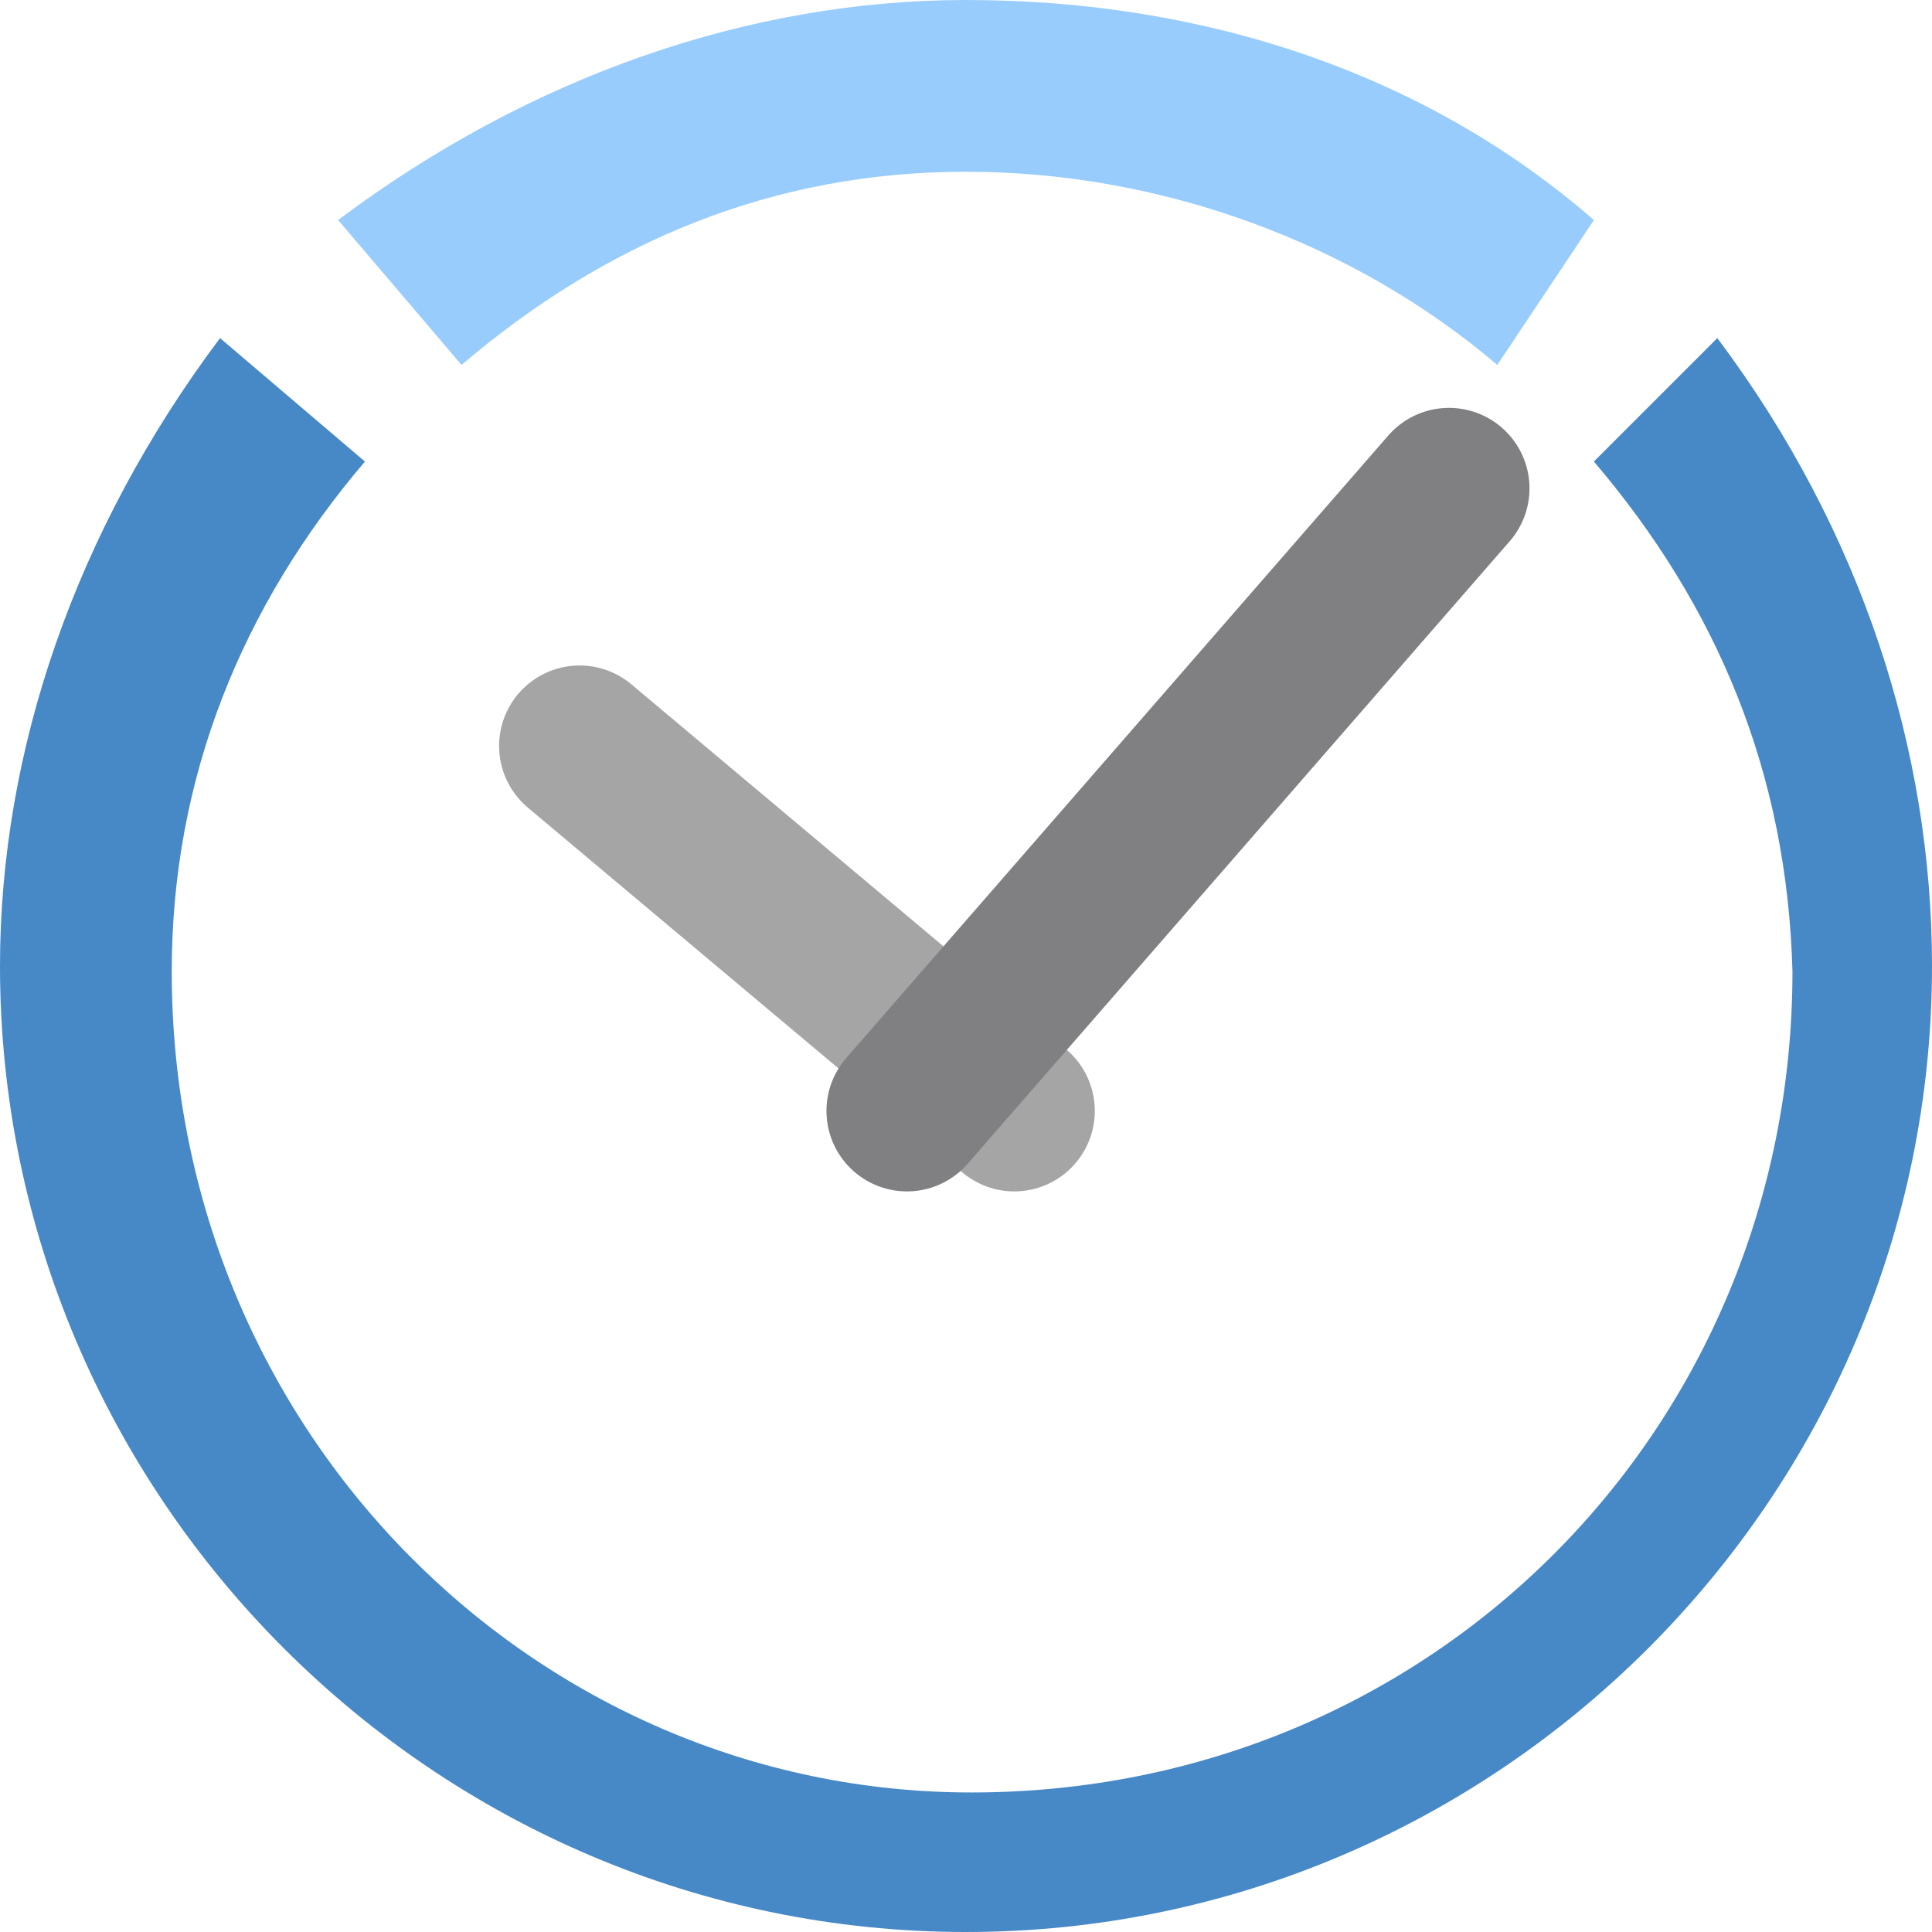 <svg version="1.1" id="time" xmlns="http://www.w3.org/2000/svg" viewBox="0 0 36 36" xml:space="preserve">
	<path fill="#4788c7" d="M29.7,8.6L32,6.3C34.7,9.9,36,14,36,18c0,9.9-8.1,18-18,18S0,27.9,0,18C0,14,1.4,9.9,4.1,6.3l2.7,2.3 c-2.3,2.7-3.6,5.9-3.6,9.5c0,8.6,6.8,15.3,14.9,15.3c8.6,0,15.3-6.8,15.3-15.3C33.3,14.4,32,11.3,29.7,8.6z"/>
	<path fill="#98ccfd" d="M8.6,6.8L6.3,4.1C9.9,1.4,14,0,18,0c4.5,0,8.6,1.4,11.7,4.1l-1.8,2.7c-2.7-2.3-6.3-3.6-9.9-3.6 S11.3,4.5,8.6,6.8z"/>
	<line stroke="#a5a5a5" stroke-width="3" stroke-linecap="round" stroke-miterlimit="10" x1="10.8" y1="13.9" x2="18.9" y2="20.7"/>
	<line stroke="#808083" stroke-width="3" stroke-linecap="round" stroke-miterlimit="10" x1="16.9" y1="20.7" x2="27" y2="9.1"/>
</svg>

